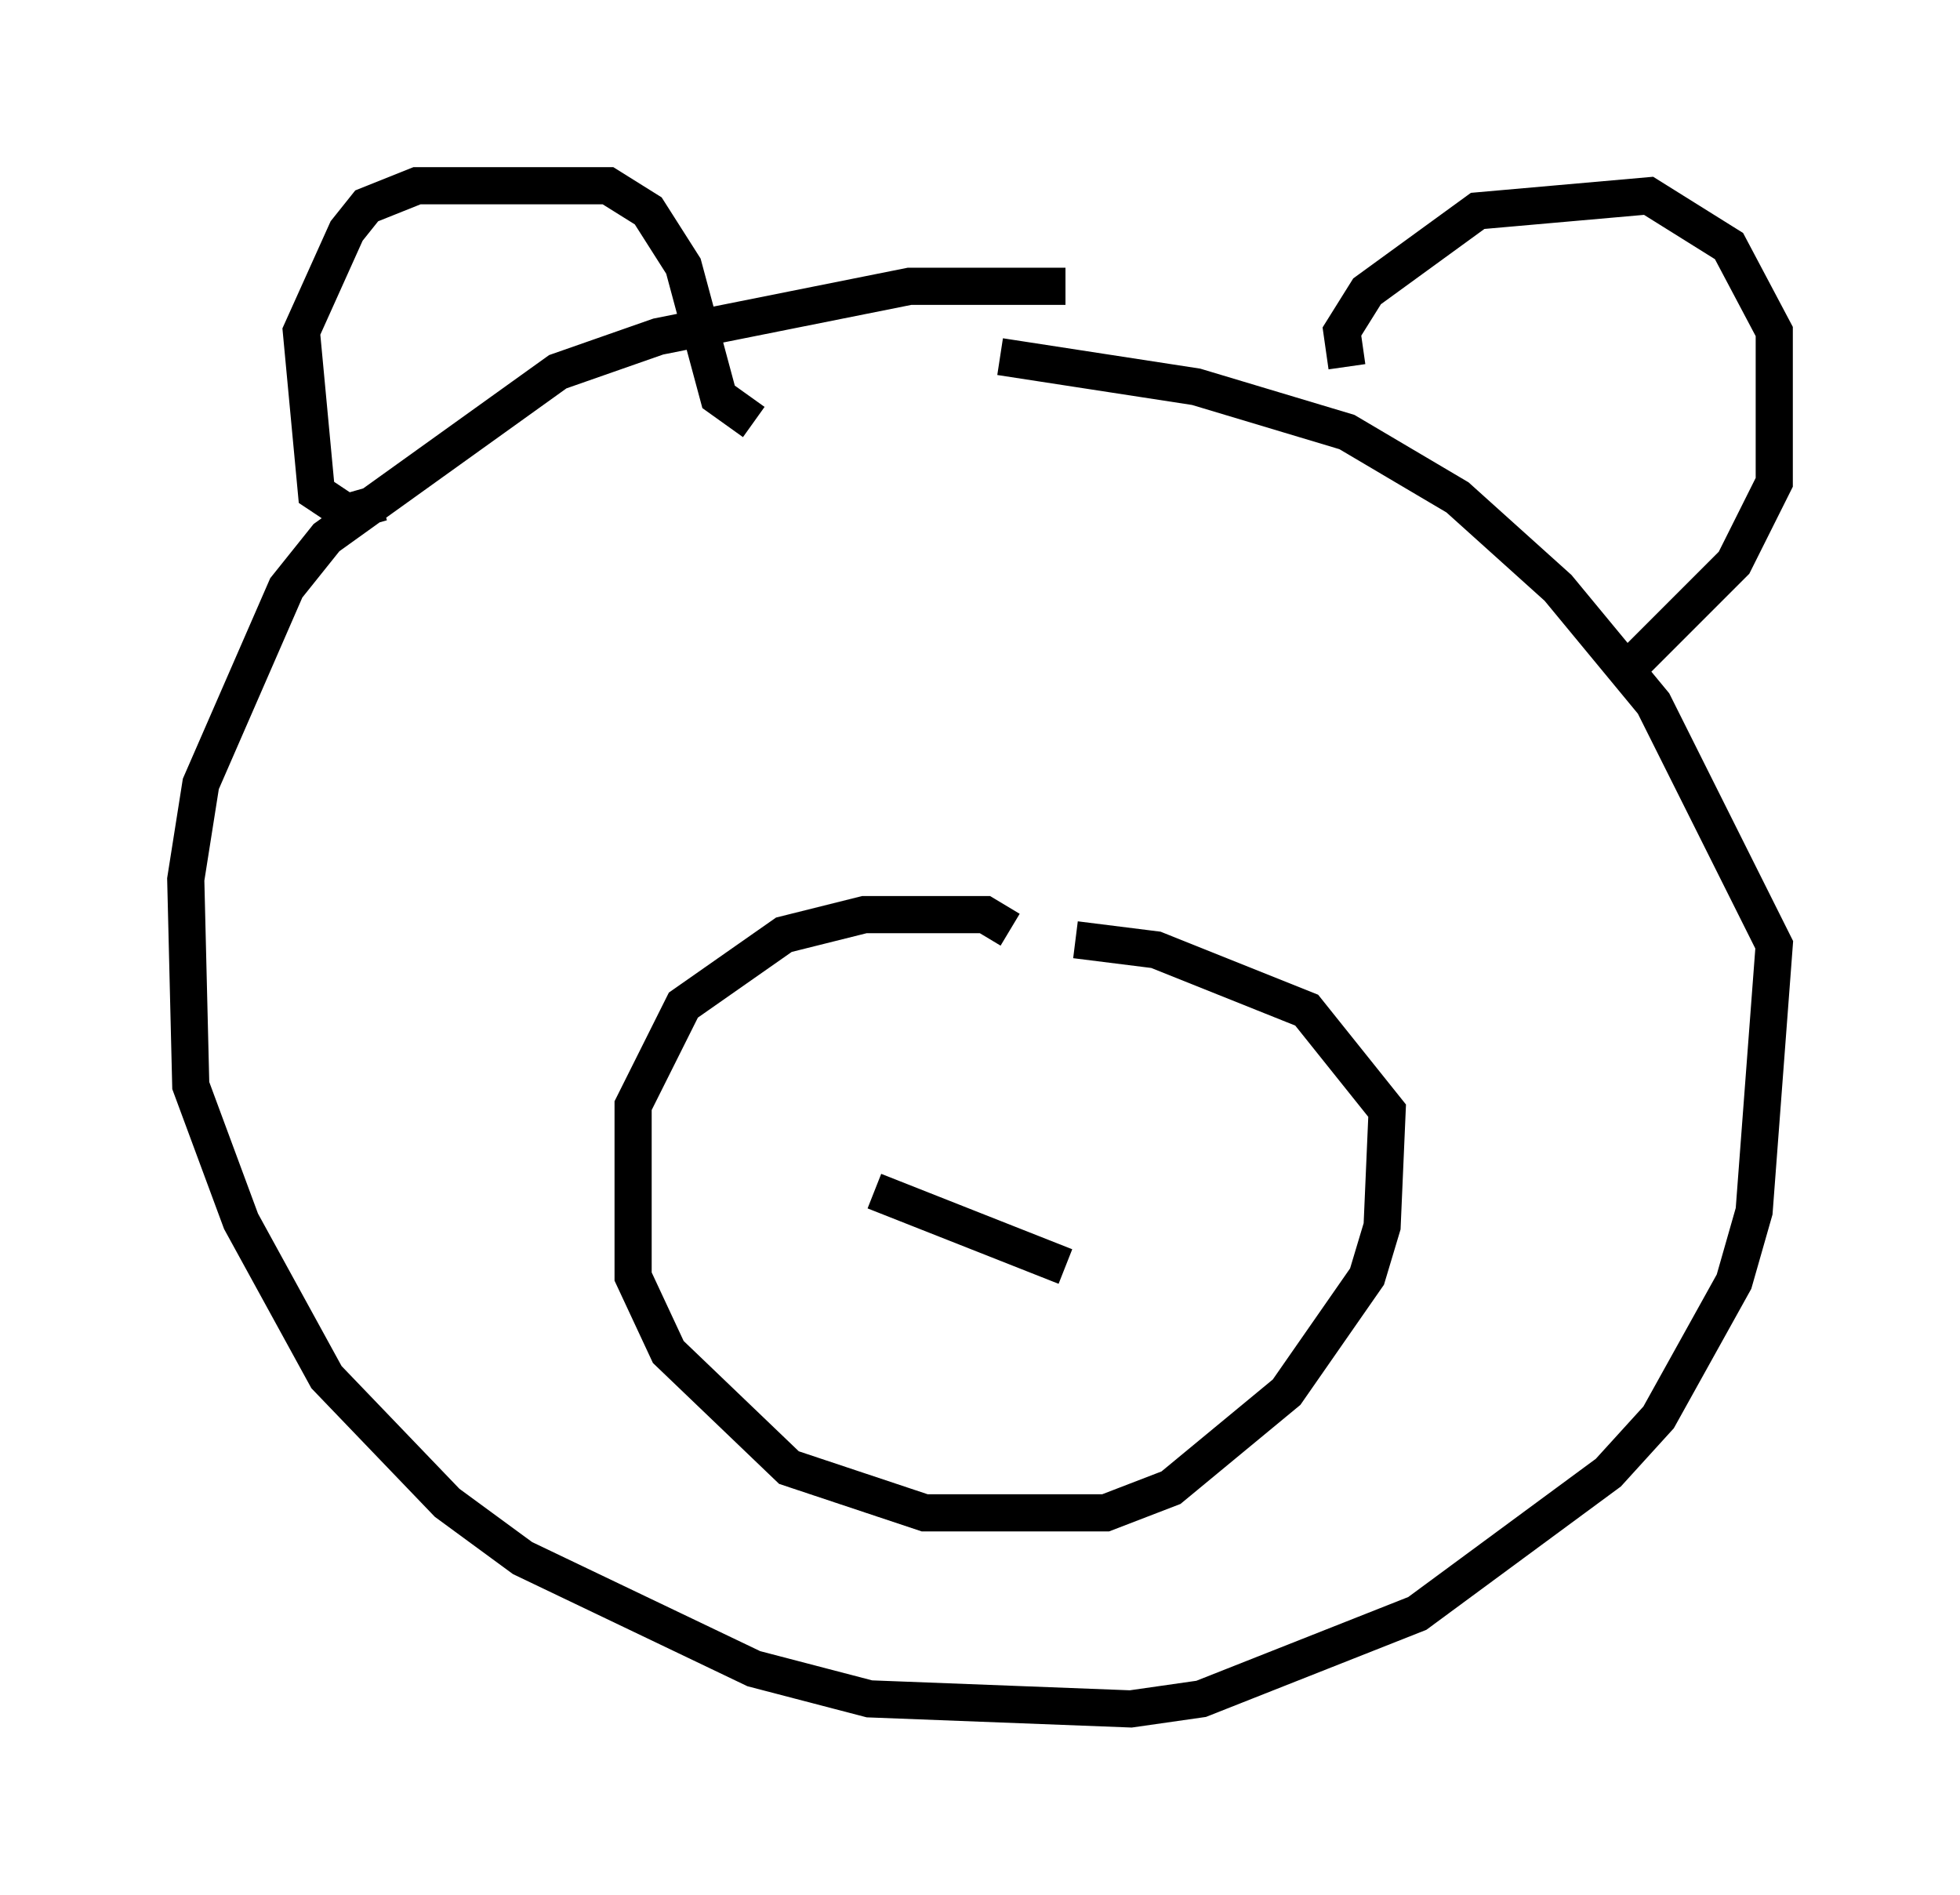 <?xml version="1.0" encoding="utf-8" ?>
<svg baseProfile="full" height="51.001" version="1.1" width="52.76" xmlns="http://www.w3.org/2000/svg" xmlns:ev="http://www.w3.org/2001/xml-events" xmlns:xlink="http://www.w3.org/1999/xlink"><defs /><rect fill="white" height="51.001" width="52.76" x="0" y="0" /><path d="M34.364, 8.924 m-5.683, -1.218 l-4.195, 0.0 -6.766, 1.353 l-2.706, 0.947 -6.225, 4.465 l-1.083, 1.353 -2.3, 5.277 l-0.406, 2.571 0.135, 5.548 l1.353, 3.654 2.3, 4.195 l3.248, 3.383 2.03, 1.488 l6.225, 2.977 3.112, 0.812 l7.036, 0.271 1.894, -0.271 l5.819, -2.3 5.142, -3.789 l1.353, -1.488 2.03, -3.654 l0.541, -1.894 0.541, -7.172 l-3.248, -6.495 -2.571, -3.112 l-2.706, -2.436 -2.977, -1.759 l-4.059, -1.218 -5.277, -0.812 m-16.644, 3.924 l-0.947, 0.271 -0.812, -0.541 l-0.406, -4.33 1.218, -2.706 l0.541, -0.677 1.353, -0.541 l5.142, 0.0 1.083, 0.677 l0.947, 1.488 0.947, 3.518 l0.947, 0.677 m15.967, -1.488 l-0.135, -0.947 0.677, -1.083 l2.977, -2.165 4.601, -0.406 l2.165, 1.353 1.218, 2.3 l0.0, 4.059 -1.083, 2.165 l-2.977, 2.977 m-16.509, 6.901 l-0.677, -0.406 -3.248, 0.0 l-2.165, 0.541 -2.706, 1.894 l-1.353, 2.706 0.0, 4.601 l0.947, 2.03 3.248, 3.112 l3.654, 1.218 4.871, 0.0 l1.759, -0.677 3.112, -2.571 l2.165, -3.112 0.406, -1.353 l0.135, -3.112 -2.165, -2.706 l-4.059, -1.624 -2.165, -0.271 m-5.413, 6.766 l5.142, 2.03 " fill="none" stroke="black" stroke-width="1" /></svg>